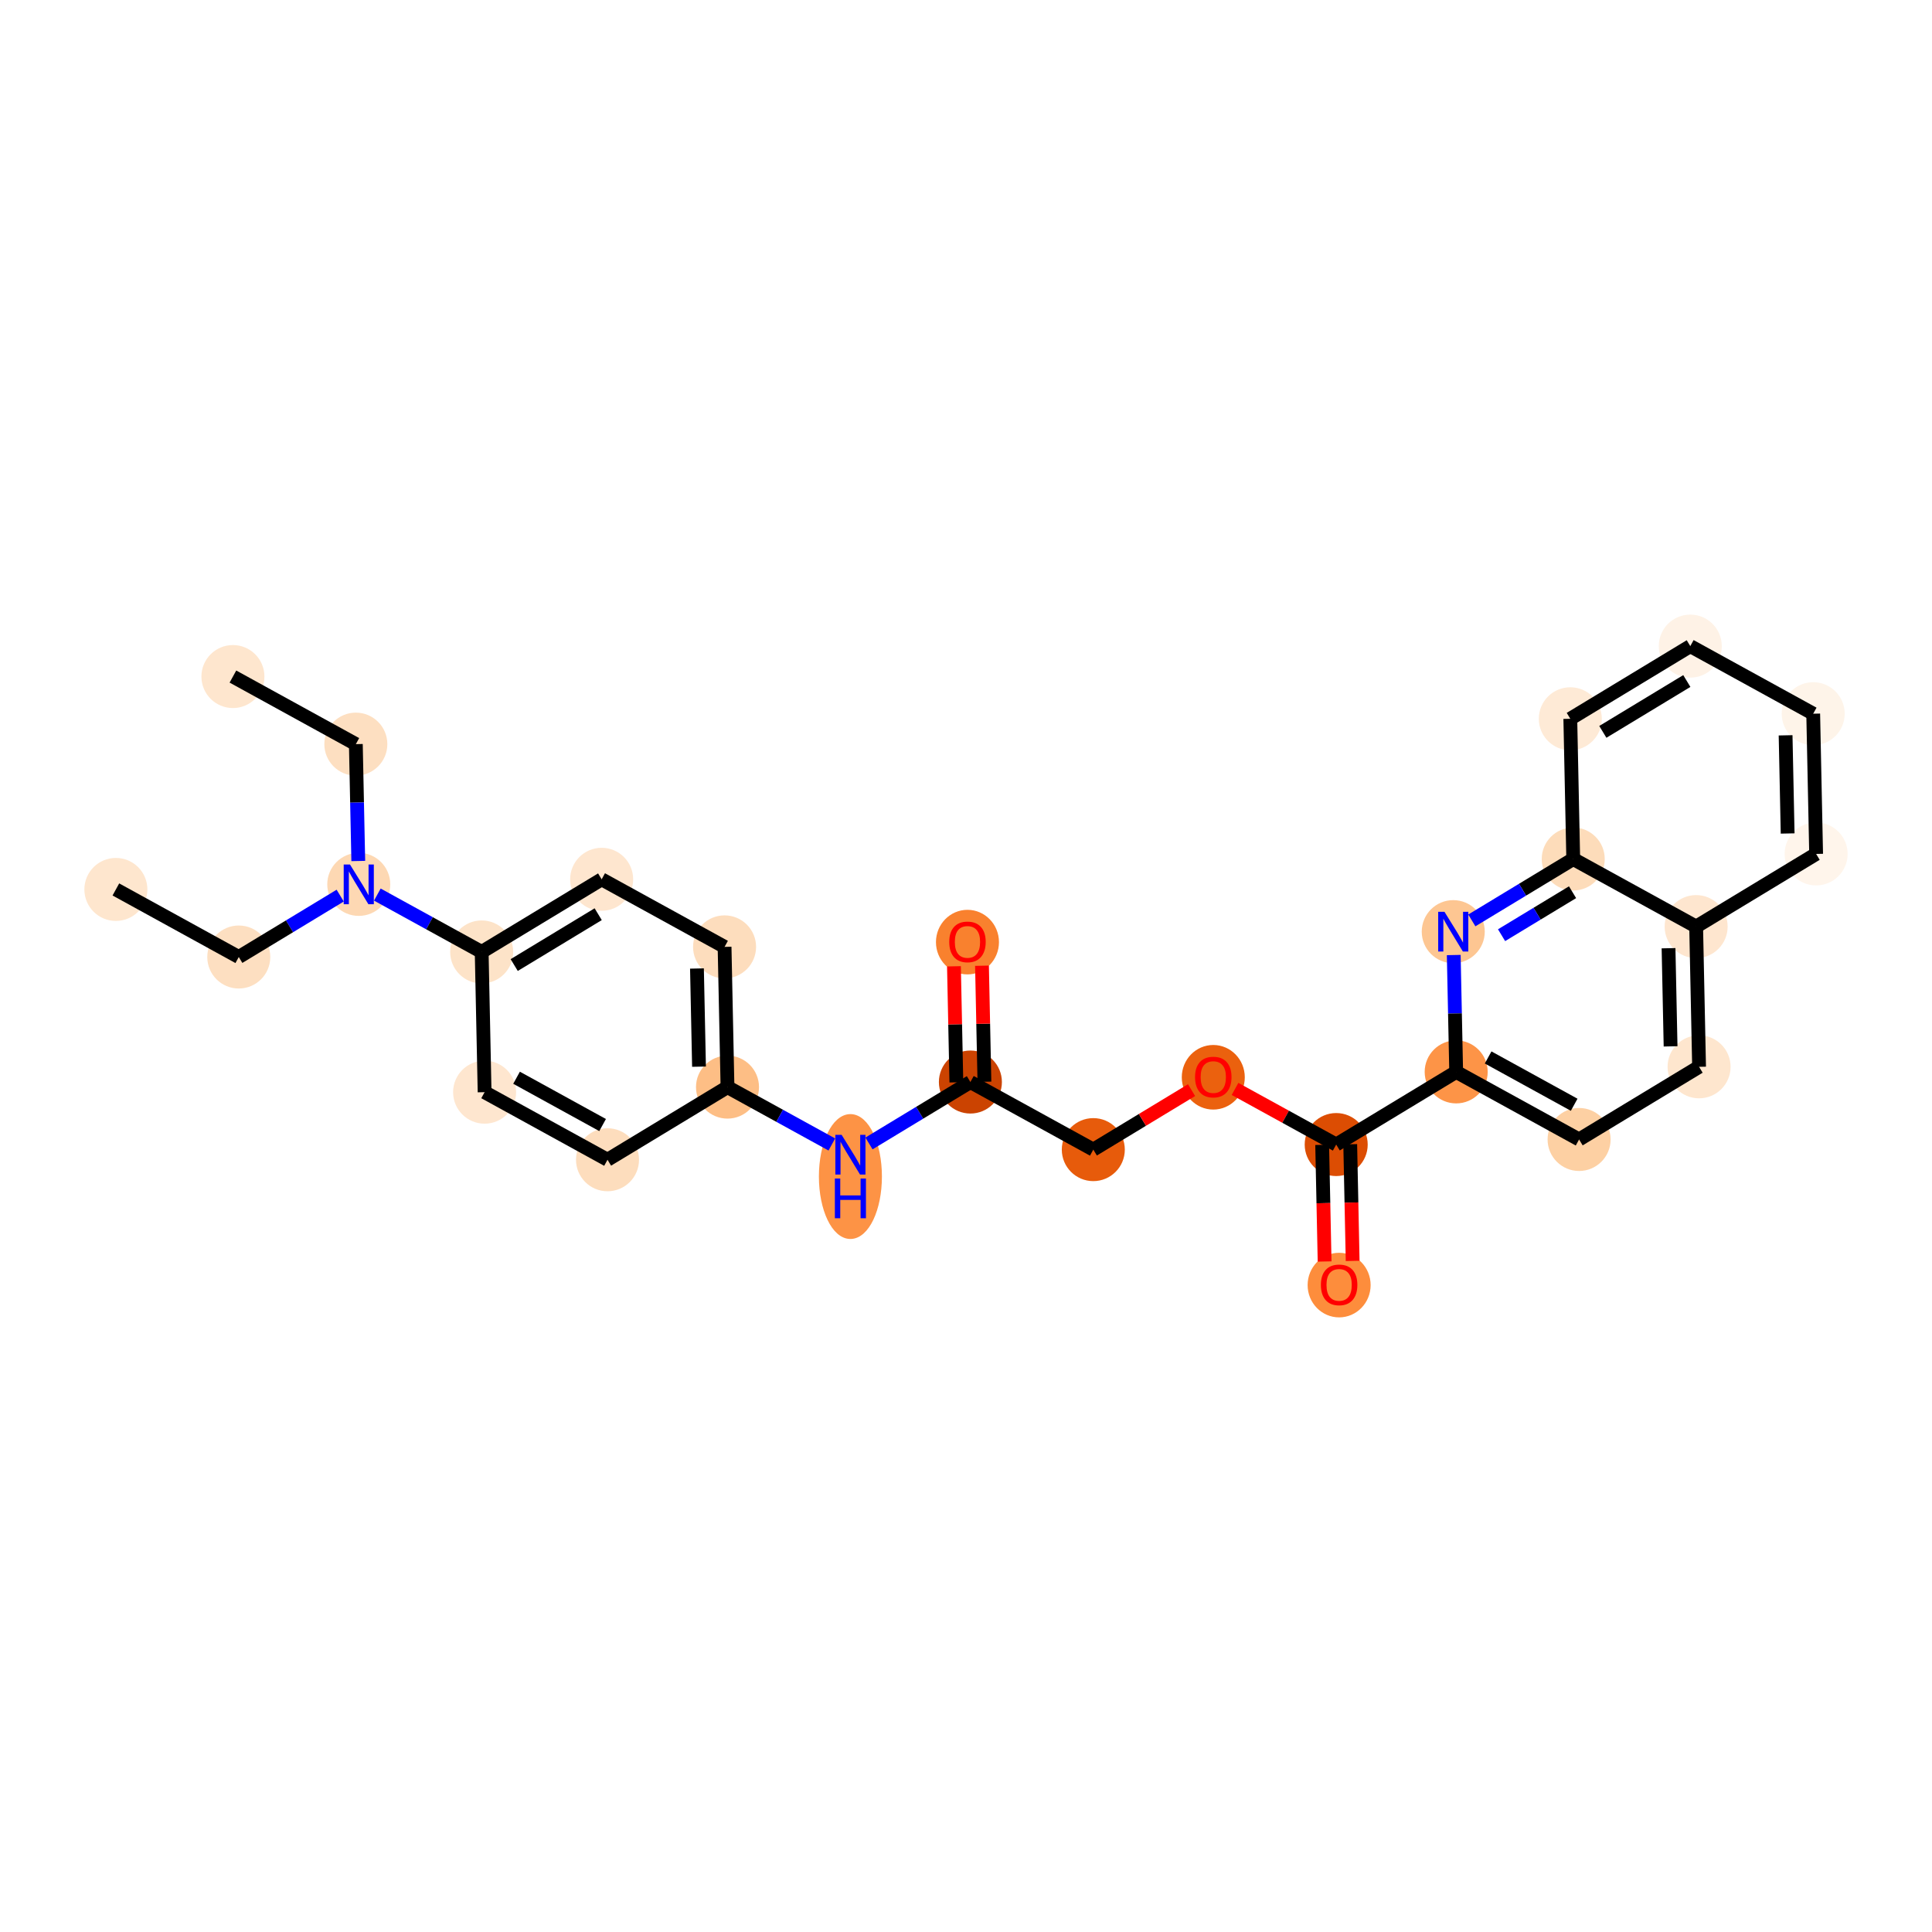 <?xml version='1.0' encoding='iso-8859-1'?>
<svg version='1.1' baseProfile='full'
              xmlns='http://www.w3.org/2000/svg'
                      xmlns:rdkit='http://www.rdkit.org/xml'
                      xmlns:xlink='http://www.w3.org/1999/xlink'
                  xml:space='preserve'
width='280px' height='280px' viewBox='0 0 280 280'>
<!-- END OF HEADER -->
<rect style='opacity:1.0;fill:#FFFFFF;stroke:none' width='280' height='280' x='0' y='0'> </rect>
<ellipse cx='33.757' cy='98.051' rx='4.066' ry='4.066'  style='fill:#FEE6CE;fill-rule:evenodd;stroke:#FEE6CE;stroke-width:1.0px;stroke-linecap:butt;stroke-linejoin:miter;stroke-opacity:1' />
<ellipse cx='51.571' cy='107.845' rx='4.066' ry='4.066'  style='fill:#FDDFC1;fill-rule:evenodd;stroke:#FDDFC1;stroke-width:1.0px;stroke-linecap:butt;stroke-linejoin:miter;stroke-opacity:1' />
<ellipse cx='51.995' cy='128.169' rx='4.066' ry='4.071'  style='fill:#FDD8B3;fill-rule:evenodd;stroke:#FDD8B3;stroke-width:1.0px;stroke-linecap:butt;stroke-linejoin:miter;stroke-opacity:1' />
<ellipse cx='34.606' cy='138.698' rx='4.066' ry='4.066'  style='fill:#FDDFC1;fill-rule:evenodd;stroke:#FDDFC1;stroke-width:1.0px;stroke-linecap:butt;stroke-linejoin:miter;stroke-opacity:1' />
<ellipse cx='16.793' cy='128.904' rx='4.066' ry='4.066'  style='fill:#FEE6CE;fill-rule:evenodd;stroke:#FEE6CE;stroke-width:1.0px;stroke-linecap:butt;stroke-linejoin:miter;stroke-opacity:1' />
<ellipse cx='69.808' cy='137.963' rx='4.066' ry='4.066'  style='fill:#FDE3C8;fill-rule:evenodd;stroke:#FDE3C8;stroke-width:1.0px;stroke-linecap:butt;stroke-linejoin:miter;stroke-opacity:1' />
<ellipse cx='87.197' cy='127.434' rx='4.066' ry='4.066'  style='fill:#FEE6CF;fill-rule:evenodd;stroke:#FEE6CF;stroke-width:1.0px;stroke-linecap:butt;stroke-linejoin:miter;stroke-opacity:1' />
<ellipse cx='105.01' cy='137.228' rx='4.066' ry='4.066'  style='fill:#FDDDBD;fill-rule:evenodd;stroke:#FDDDBD;stroke-width:1.0px;stroke-linecap:butt;stroke-linejoin:miter;stroke-opacity:1' />
<ellipse cx='105.435' cy='157.552' rx='4.066' ry='4.066'  style='fill:#FDBE85;fill-rule:evenodd;stroke:#FDBE85;stroke-width:1.0px;stroke-linecap:butt;stroke-linejoin:miter;stroke-opacity:1' />
<ellipse cx='123.248' cy='170.513' rx='4.066' ry='8.549'  style='fill:#FD9345;fill-rule:evenodd;stroke:#FD9345;stroke-width:1.0px;stroke-linecap:butt;stroke-linejoin:miter;stroke-opacity:1' />
<ellipse cx='140.637' cy='156.817' rx='4.066' ry='4.066'  style='fill:#CB4301;fill-rule:evenodd;stroke:#CB4301;stroke-width:1.0px;stroke-linecap:butt;stroke-linejoin:miter;stroke-opacity:1' />
<ellipse cx='140.212' cy='136.538' rx='4.066' ry='4.18'  style='fill:#F9812E;fill-rule:evenodd;stroke:#F9812E;stroke-width:1.0px;stroke-linecap:butt;stroke-linejoin:miter;stroke-opacity:1' />
<ellipse cx='158.45' cy='166.612' rx='4.066' ry='4.066'  style='fill:#E75B0B;fill-rule:evenodd;stroke:#E75B0B;stroke-width:1.0px;stroke-linecap:butt;stroke-linejoin:miter;stroke-opacity:1' />
<ellipse cx='175.839' cy='156.127' rx='4.066' ry='4.18'  style='fill:#EB610E;fill-rule:evenodd;stroke:#EB610E;stroke-width:1.0px;stroke-linecap:butt;stroke-linejoin:miter;stroke-opacity:1' />
<ellipse cx='193.652' cy='165.877' rx='4.066' ry='4.066'  style='fill:#DC4D03;fill-rule:evenodd;stroke:#DC4D03;stroke-width:1.0px;stroke-linecap:butt;stroke-linejoin:miter;stroke-opacity:1' />
<ellipse cx='194.076' cy='186.245' rx='4.066' ry='4.18'  style='fill:#FD8D3C;fill-rule:evenodd;stroke:#FD8D3C;stroke-width:1.0px;stroke-linecap:butt;stroke-linejoin:miter;stroke-opacity:1' />
<ellipse cx='211.041' cy='155.347' rx='4.066' ry='4.066'  style='fill:#FD9447;fill-rule:evenodd;stroke:#FD9447;stroke-width:1.0px;stroke-linecap:butt;stroke-linejoin:miter;stroke-opacity:1' />
<ellipse cx='228.854' cy='165.142' rx='4.066' ry='4.066'  style='fill:#FDD0A3;fill-rule:evenodd;stroke:#FDD0A3;stroke-width:1.0px;stroke-linecap:butt;stroke-linejoin:miter;stroke-opacity:1' />
<ellipse cx='246.243' cy='154.612' rx='4.066' ry='4.066'  style='fill:#FEE6CE;fill-rule:evenodd;stroke:#FEE6CE;stroke-width:1.0px;stroke-linecap:butt;stroke-linejoin:miter;stroke-opacity:1' />
<ellipse cx='245.818' cy='134.288' rx='4.066' ry='4.066'  style='fill:#FEE6CF;fill-rule:evenodd;stroke:#FEE6CF;stroke-width:1.0px;stroke-linecap:butt;stroke-linejoin:miter;stroke-opacity:1' />
<ellipse cx='263.207' cy='123.759' rx='4.066' ry='4.066'  style='fill:#FFF5EB;fill-rule:evenodd;stroke:#FFF5EB;stroke-width:1.0px;stroke-linecap:butt;stroke-linejoin:miter;stroke-opacity:1' />
<ellipse cx='262.783' cy='103.435' rx='4.066' ry='4.066'  style='fill:#FEF4E9;fill-rule:evenodd;stroke:#FEF4E9;stroke-width:1.0px;stroke-linecap:butt;stroke-linejoin:miter;stroke-opacity:1' />
<ellipse cx='244.969' cy='93.64' rx='4.066' ry='4.066'  style='fill:#FEF2E6;fill-rule:evenodd;stroke:#FEF2E6;stroke-width:1.0px;stroke-linecap:butt;stroke-linejoin:miter;stroke-opacity:1' />
<ellipse cx='227.581' cy='104.17' rx='4.066' ry='4.066'  style='fill:#FEEAD6;fill-rule:evenodd;stroke:#FEEAD6;stroke-width:1.0px;stroke-linecap:butt;stroke-linejoin:miter;stroke-opacity:1' />
<ellipse cx='228.005' cy='124.494' rx='4.066' ry='4.066'  style='fill:#FDDCBA;fill-rule:evenodd;stroke:#FDDCBA;stroke-width:1.0px;stroke-linecap:butt;stroke-linejoin:miter;stroke-opacity:1' />
<ellipse cx='210.616' cy='135.023' rx='4.066' ry='4.071'  style='fill:#FDC692;fill-rule:evenodd;stroke:#FDC692;stroke-width:1.0px;stroke-linecap:butt;stroke-linejoin:miter;stroke-opacity:1' />
<ellipse cx='88.046' cy='168.082' rx='4.066' ry='4.066'  style='fill:#FDDDBD;fill-rule:evenodd;stroke:#FDDDBD;stroke-width:1.0px;stroke-linecap:butt;stroke-linejoin:miter;stroke-opacity:1' />
<ellipse cx='70.233' cy='158.287' rx='4.066' ry='4.066'  style='fill:#FEE6CF;fill-rule:evenodd;stroke:#FEE6CF;stroke-width:1.0px;stroke-linecap:butt;stroke-linejoin:miter;stroke-opacity:1' />
<path class='bond-0 atom-0 atom-1' d='M 33.757,98.051 L 51.571,107.845' style='fill:none;fill-rule:evenodd;stroke:#000000;stroke-width:2.0px;stroke-linecap:butt;stroke-linejoin:miter;stroke-opacity:1' />
<path class='bond-1 atom-1 atom-2' d='M 51.571,107.845 L 51.747,116.314' style='fill:none;fill-rule:evenodd;stroke:#000000;stroke-width:2.0px;stroke-linecap:butt;stroke-linejoin:miter;stroke-opacity:1' />
<path class='bond-1 atom-1 atom-2' d='M 51.747,116.314 L 51.924,124.782' style='fill:none;fill-rule:evenodd;stroke:#0000FF;stroke-width:2.0px;stroke-linecap:butt;stroke-linejoin:miter;stroke-opacity:1' />
<path class='bond-2 atom-2 atom-3' d='M 49.303,129.799 L 41.955,134.249' style='fill:none;fill-rule:evenodd;stroke:#0000FF;stroke-width:2.0px;stroke-linecap:butt;stroke-linejoin:miter;stroke-opacity:1' />
<path class='bond-2 atom-2 atom-3' d='M 41.955,134.249 L 34.606,138.698' style='fill:none;fill-rule:evenodd;stroke:#000000;stroke-width:2.0px;stroke-linecap:butt;stroke-linejoin:miter;stroke-opacity:1' />
<path class='bond-4 atom-2 atom-5' d='M 54.686,129.649 L 62.247,133.806' style='fill:none;fill-rule:evenodd;stroke:#0000FF;stroke-width:2.0px;stroke-linecap:butt;stroke-linejoin:miter;stroke-opacity:1' />
<path class='bond-4 atom-2 atom-5' d='M 62.247,133.806 L 69.808,137.963' style='fill:none;fill-rule:evenodd;stroke:#000000;stroke-width:2.0px;stroke-linecap:butt;stroke-linejoin:miter;stroke-opacity:1' />
<path class='bond-3 atom-3 atom-4' d='M 34.606,138.698 L 16.793,128.904' style='fill:none;fill-rule:evenodd;stroke:#000000;stroke-width:2.0px;stroke-linecap:butt;stroke-linejoin:miter;stroke-opacity:1' />
<path class='bond-5 atom-5 atom-6' d='M 69.808,137.963 L 87.197,127.434' style='fill:none;fill-rule:evenodd;stroke:#000000;stroke-width:2.0px;stroke-linecap:butt;stroke-linejoin:miter;stroke-opacity:1' />
<path class='bond-5 atom-5 atom-6' d='M 74.522,139.862 L 86.695,132.491' style='fill:none;fill-rule:evenodd;stroke:#000000;stroke-width:2.0px;stroke-linecap:butt;stroke-linejoin:miter;stroke-opacity:1' />
<path class='bond-27 atom-27 atom-5' d='M 70.233,158.287 L 69.808,137.963' style='fill:none;fill-rule:evenodd;stroke:#000000;stroke-width:2.0px;stroke-linecap:butt;stroke-linejoin:miter;stroke-opacity:1' />
<path class='bond-6 atom-6 atom-7' d='M 87.197,127.434 L 105.01,137.228' style='fill:none;fill-rule:evenodd;stroke:#000000;stroke-width:2.0px;stroke-linecap:butt;stroke-linejoin:miter;stroke-opacity:1' />
<path class='bond-7 atom-7 atom-8' d='M 105.01,137.228 L 105.435,157.552' style='fill:none;fill-rule:evenodd;stroke:#000000;stroke-width:2.0px;stroke-linecap:butt;stroke-linejoin:miter;stroke-opacity:1' />
<path class='bond-7 atom-7 atom-8' d='M 101.009,140.362 L 101.306,154.589' style='fill:none;fill-rule:evenodd;stroke:#000000;stroke-width:2.0px;stroke-linecap:butt;stroke-linejoin:miter;stroke-opacity:1' />
<path class='bond-8 atom-8 atom-9' d='M 105.435,157.552 L 112.995,161.71' style='fill:none;fill-rule:evenodd;stroke:#000000;stroke-width:2.0px;stroke-linecap:butt;stroke-linejoin:miter;stroke-opacity:1' />
<path class='bond-8 atom-8 atom-9' d='M 112.995,161.71 L 120.556,165.867' style='fill:none;fill-rule:evenodd;stroke:#0000FF;stroke-width:2.0px;stroke-linecap:butt;stroke-linejoin:miter;stroke-opacity:1' />
<path class='bond-25 atom-8 atom-26' d='M 105.435,157.552 L 88.046,168.082' style='fill:none;fill-rule:evenodd;stroke:#000000;stroke-width:2.0px;stroke-linecap:butt;stroke-linejoin:miter;stroke-opacity:1' />
<path class='bond-9 atom-9 atom-10' d='M 125.939,165.717 L 133.288,161.267' style='fill:none;fill-rule:evenodd;stroke:#0000FF;stroke-width:2.0px;stroke-linecap:butt;stroke-linejoin:miter;stroke-opacity:1' />
<path class='bond-9 atom-9 atom-10' d='M 133.288,161.267 L 140.637,156.817' style='fill:none;fill-rule:evenodd;stroke:#000000;stroke-width:2.0px;stroke-linecap:butt;stroke-linejoin:miter;stroke-opacity:1' />
<path class='bond-10 atom-10 atom-11' d='M 142.669,156.775 L 142.493,148.367' style='fill:none;fill-rule:evenodd;stroke:#000000;stroke-width:2.0px;stroke-linecap:butt;stroke-linejoin:miter;stroke-opacity:1' />
<path class='bond-10 atom-10 atom-11' d='M 142.493,148.367 L 142.318,139.96' style='fill:none;fill-rule:evenodd;stroke:#FF0000;stroke-width:2.0px;stroke-linecap:butt;stroke-linejoin:miter;stroke-opacity:1' />
<path class='bond-10 atom-10 atom-11' d='M 138.604,156.86 L 138.429,148.452' style='fill:none;fill-rule:evenodd;stroke:#000000;stroke-width:2.0px;stroke-linecap:butt;stroke-linejoin:miter;stroke-opacity:1' />
<path class='bond-10 atom-10 atom-11' d='M 138.429,148.452 L 138.253,140.044' style='fill:none;fill-rule:evenodd;stroke:#FF0000;stroke-width:2.0px;stroke-linecap:butt;stroke-linejoin:miter;stroke-opacity:1' />
<path class='bond-11 atom-10 atom-12' d='M 140.637,156.817 L 158.45,166.612' style='fill:none;fill-rule:evenodd;stroke:#000000;stroke-width:2.0px;stroke-linecap:butt;stroke-linejoin:miter;stroke-opacity:1' />
<path class='bond-12 atom-12 atom-13' d='M 158.45,166.612 L 165.569,162.301' style='fill:none;fill-rule:evenodd;stroke:#000000;stroke-width:2.0px;stroke-linecap:butt;stroke-linejoin:miter;stroke-opacity:1' />
<path class='bond-12 atom-12 atom-13' d='M 165.569,162.301 L 172.688,157.99' style='fill:none;fill-rule:evenodd;stroke:#FF0000;stroke-width:2.0px;stroke-linecap:butt;stroke-linejoin:miter;stroke-opacity:1' />
<path class='bond-13 atom-13 atom-14' d='M 178.989,157.815 L 186.321,161.846' style='fill:none;fill-rule:evenodd;stroke:#FF0000;stroke-width:2.0px;stroke-linecap:butt;stroke-linejoin:miter;stroke-opacity:1' />
<path class='bond-13 atom-13 atom-14' d='M 186.321,161.846 L 193.652,165.877' style='fill:none;fill-rule:evenodd;stroke:#000000;stroke-width:2.0px;stroke-linecap:butt;stroke-linejoin:miter;stroke-opacity:1' />
<path class='bond-14 atom-14 atom-15' d='M 191.619,165.919 L 191.796,174.371' style='fill:none;fill-rule:evenodd;stroke:#000000;stroke-width:2.0px;stroke-linecap:butt;stroke-linejoin:miter;stroke-opacity:1' />
<path class='bond-14 atom-14 atom-15' d='M 191.796,174.371 L 191.972,182.824' style='fill:none;fill-rule:evenodd;stroke:#FF0000;stroke-width:2.0px;stroke-linecap:butt;stroke-linejoin:miter;stroke-opacity:1' />
<path class='bond-14 atom-14 atom-15' d='M 195.684,165.834 L 195.861,174.286' style='fill:none;fill-rule:evenodd;stroke:#000000;stroke-width:2.0px;stroke-linecap:butt;stroke-linejoin:miter;stroke-opacity:1' />
<path class='bond-14 atom-14 atom-15' d='M 195.861,174.286 L 196.037,182.739' style='fill:none;fill-rule:evenodd;stroke:#FF0000;stroke-width:2.0px;stroke-linecap:butt;stroke-linejoin:miter;stroke-opacity:1' />
<path class='bond-15 atom-14 atom-16' d='M 193.652,165.877 L 211.041,155.347' style='fill:none;fill-rule:evenodd;stroke:#000000;stroke-width:2.0px;stroke-linecap:butt;stroke-linejoin:miter;stroke-opacity:1' />
<path class='bond-16 atom-16 atom-17' d='M 211.041,155.347 L 228.854,165.142' style='fill:none;fill-rule:evenodd;stroke:#000000;stroke-width:2.0px;stroke-linecap:butt;stroke-linejoin:miter;stroke-opacity:1' />
<path class='bond-16 atom-16 atom-17' d='M 215.671,153.254 L 228.141,160.11' style='fill:none;fill-rule:evenodd;stroke:#000000;stroke-width:2.0px;stroke-linecap:butt;stroke-linejoin:miter;stroke-opacity:1' />
<path class='bond-28 atom-25 atom-16' d='M 210.687,138.41 L 210.864,146.879' style='fill:none;fill-rule:evenodd;stroke:#0000FF;stroke-width:2.0px;stroke-linecap:butt;stroke-linejoin:miter;stroke-opacity:1' />
<path class='bond-28 atom-25 atom-16' d='M 210.864,146.879 L 211.041,155.347' style='fill:none;fill-rule:evenodd;stroke:#000000;stroke-width:2.0px;stroke-linecap:butt;stroke-linejoin:miter;stroke-opacity:1' />
<path class='bond-17 atom-17 atom-18' d='M 228.854,165.142 L 246.243,154.612' style='fill:none;fill-rule:evenodd;stroke:#000000;stroke-width:2.0px;stroke-linecap:butt;stroke-linejoin:miter;stroke-opacity:1' />
<path class='bond-18 atom-18 atom-19' d='M 246.243,154.612 L 245.818,134.288' style='fill:none;fill-rule:evenodd;stroke:#000000;stroke-width:2.0px;stroke-linecap:butt;stroke-linejoin:miter;stroke-opacity:1' />
<path class='bond-18 atom-18 atom-19' d='M 242.114,151.648 L 241.817,137.422' style='fill:none;fill-rule:evenodd;stroke:#000000;stroke-width:2.0px;stroke-linecap:butt;stroke-linejoin:miter;stroke-opacity:1' />
<path class='bond-19 atom-19 atom-20' d='M 245.818,134.288 L 263.207,123.759' style='fill:none;fill-rule:evenodd;stroke:#000000;stroke-width:2.0px;stroke-linecap:butt;stroke-linejoin:miter;stroke-opacity:1' />
<path class='bond-29 atom-24 atom-19' d='M 228.005,124.494 L 245.818,134.288' style='fill:none;fill-rule:evenodd;stroke:#000000;stroke-width:2.0px;stroke-linecap:butt;stroke-linejoin:miter;stroke-opacity:1' />
<path class='bond-20 atom-20 atom-21' d='M 263.207,123.759 L 262.783,103.435' style='fill:none;fill-rule:evenodd;stroke:#000000;stroke-width:2.0px;stroke-linecap:butt;stroke-linejoin:miter;stroke-opacity:1' />
<path class='bond-20 atom-20 atom-21' d='M 259.079,120.795 L 258.782,106.568' style='fill:none;fill-rule:evenodd;stroke:#000000;stroke-width:2.0px;stroke-linecap:butt;stroke-linejoin:miter;stroke-opacity:1' />
<path class='bond-21 atom-21 atom-22' d='M 262.783,103.435 L 244.969,93.64' style='fill:none;fill-rule:evenodd;stroke:#000000;stroke-width:2.0px;stroke-linecap:butt;stroke-linejoin:miter;stroke-opacity:1' />
<path class='bond-22 atom-22 atom-23' d='M 244.969,93.64 L 227.581,104.17' style='fill:none;fill-rule:evenodd;stroke:#000000;stroke-width:2.0px;stroke-linecap:butt;stroke-linejoin:miter;stroke-opacity:1' />
<path class='bond-22 atom-22 atom-23' d='M 244.467,98.698 L 232.295,106.068' style='fill:none;fill-rule:evenodd;stroke:#000000;stroke-width:2.0px;stroke-linecap:butt;stroke-linejoin:miter;stroke-opacity:1' />
<path class='bond-23 atom-23 atom-24' d='M 227.581,104.17 L 228.005,124.494' style='fill:none;fill-rule:evenodd;stroke:#000000;stroke-width:2.0px;stroke-linecap:butt;stroke-linejoin:miter;stroke-opacity:1' />
<path class='bond-24 atom-24 atom-25' d='M 228.005,124.494 L 220.656,128.944' style='fill:none;fill-rule:evenodd;stroke:#000000;stroke-width:2.0px;stroke-linecap:butt;stroke-linejoin:miter;stroke-opacity:1' />
<path class='bond-24 atom-24 atom-25' d='M 220.656,128.944 L 213.308,133.393' style='fill:none;fill-rule:evenodd;stroke:#0000FF;stroke-width:2.0px;stroke-linecap:butt;stroke-linejoin:miter;stroke-opacity:1' />
<path class='bond-24 atom-24 atom-25' d='M 227.906,129.306 L 222.762,132.421' style='fill:none;fill-rule:evenodd;stroke:#000000;stroke-width:2.0px;stroke-linecap:butt;stroke-linejoin:miter;stroke-opacity:1' />
<path class='bond-24 atom-24 atom-25' d='M 222.762,132.421 L 217.618,135.536' style='fill:none;fill-rule:evenodd;stroke:#0000FF;stroke-width:2.0px;stroke-linecap:butt;stroke-linejoin:miter;stroke-opacity:1' />
<path class='bond-26 atom-26 atom-27' d='M 88.046,168.082 L 70.233,158.287' style='fill:none;fill-rule:evenodd;stroke:#000000;stroke-width:2.0px;stroke-linecap:butt;stroke-linejoin:miter;stroke-opacity:1' />
<path class='bond-26 atom-26 atom-27' d='M 87.333,163.05 L 74.863,156.194' style='fill:none;fill-rule:evenodd;stroke:#000000;stroke-width:2.0px;stroke-linecap:butt;stroke-linejoin:miter;stroke-opacity:1' />
<path  class='atom-2' d='M 50.722 125.29
L 52.609 128.34
Q 52.796 128.641, 53.097 129.185
Q 53.398 129.73, 53.414 129.763
L 53.414 125.29
L 54.178 125.29
L 54.178 131.047
L 53.389 131.047
L 51.365 127.714
Q 51.129 127.323, 50.877 126.876
Q 50.633 126.429, 50.56 126.291
L 50.56 131.047
L 49.812 131.047
L 49.812 125.29
L 50.722 125.29
' fill='#0000FF'/>
<path  class='atom-9' d='M 121.975 164.468
L 123.862 167.517
Q 124.049 167.818, 124.35 168.363
Q 124.65 168.908, 124.667 168.94
L 124.667 164.468
L 125.431 164.468
L 125.431 170.225
L 124.642 170.225
L 122.618 166.891
Q 122.382 166.501, 122.13 166.054
Q 121.886 165.607, 121.813 165.468
L 121.813 170.225
L 121.064 170.225
L 121.064 164.468
L 121.975 164.468
' fill='#0000FF'/>
<path  class='atom-9' d='M 120.995 170.801
L 121.776 170.801
L 121.776 173.248
L 124.72 173.248
L 124.72 170.801
L 125.5 170.801
L 125.5 176.558
L 124.72 176.558
L 124.72 173.899
L 121.776 173.899
L 121.776 176.558
L 120.995 176.558
L 120.995 170.801
' fill='#0000FF'/>
<path  class='atom-11' d='M 137.57 136.51
Q 137.57 135.127, 138.253 134.355
Q 138.936 133.582, 140.212 133.582
Q 141.489 133.582, 142.172 134.355
Q 142.855 135.127, 142.855 136.51
Q 142.855 137.908, 142.164 138.705
Q 141.473 139.494, 140.212 139.494
Q 138.944 139.494, 138.253 138.705
Q 137.57 137.916, 137.57 136.51
M 140.212 138.843
Q 141.09 138.843, 141.562 138.258
Q 142.042 137.664, 142.042 136.51
Q 142.042 135.379, 141.562 134.81
Q 141.09 134.233, 140.212 134.233
Q 139.334 134.233, 138.854 134.802
Q 138.383 135.371, 138.383 136.51
Q 138.383 137.672, 138.854 138.258
Q 139.334 138.843, 140.212 138.843
' fill='#FF0000'/>
<path  class='atom-13' d='M 173.196 156.098
Q 173.196 154.716, 173.879 153.944
Q 174.562 153.171, 175.839 153.171
Q 177.115 153.171, 177.798 153.944
Q 178.481 154.716, 178.481 156.098
Q 178.481 157.497, 177.79 158.294
Q 177.099 159.083, 175.839 159.083
Q 174.57 159.083, 173.879 158.294
Q 173.196 157.505, 173.196 156.098
M 175.839 158.432
Q 176.717 158.432, 177.188 157.847
Q 177.668 157.253, 177.668 156.098
Q 177.668 154.968, 177.188 154.399
Q 176.717 153.822, 175.839 153.822
Q 174.96 153.822, 174.481 154.391
Q 174.009 154.96, 174.009 156.098
Q 174.009 157.261, 174.481 157.847
Q 174.96 158.432, 175.839 158.432
' fill='#FF0000'/>
<path  class='atom-15' d='M 191.433 186.217
Q 191.433 184.834, 192.117 184.062
Q 192.8 183.289, 194.076 183.289
Q 195.353 183.289, 196.036 184.062
Q 196.719 184.834, 196.719 186.217
Q 196.719 187.615, 196.028 188.412
Q 195.337 189.201, 194.076 189.201
Q 192.808 189.201, 192.117 188.412
Q 191.433 187.623, 191.433 186.217
M 194.076 188.55
Q 194.954 188.55, 195.426 187.965
Q 195.906 187.371, 195.906 186.217
Q 195.906 185.086, 195.426 184.517
Q 194.954 183.94, 194.076 183.94
Q 193.198 183.94, 192.718 184.509
Q 192.247 185.078, 192.247 186.217
Q 192.247 187.38, 192.718 187.965
Q 193.198 188.55, 194.076 188.55
' fill='#FF0000'/>
<path  class='atom-25' d='M 209.344 132.145
L 211.23 135.194
Q 211.417 135.495, 211.718 136.04
Q 212.019 136.584, 212.035 136.617
L 212.035 132.145
L 212.799 132.145
L 212.799 137.902
L 212.011 137.902
L 209.986 134.568
Q 209.75 134.178, 209.498 133.73
Q 209.254 133.283, 209.181 133.145
L 209.181 137.902
L 208.433 137.902
L 208.433 132.145
L 209.344 132.145
' fill='#0000FF'/>
</svg>

